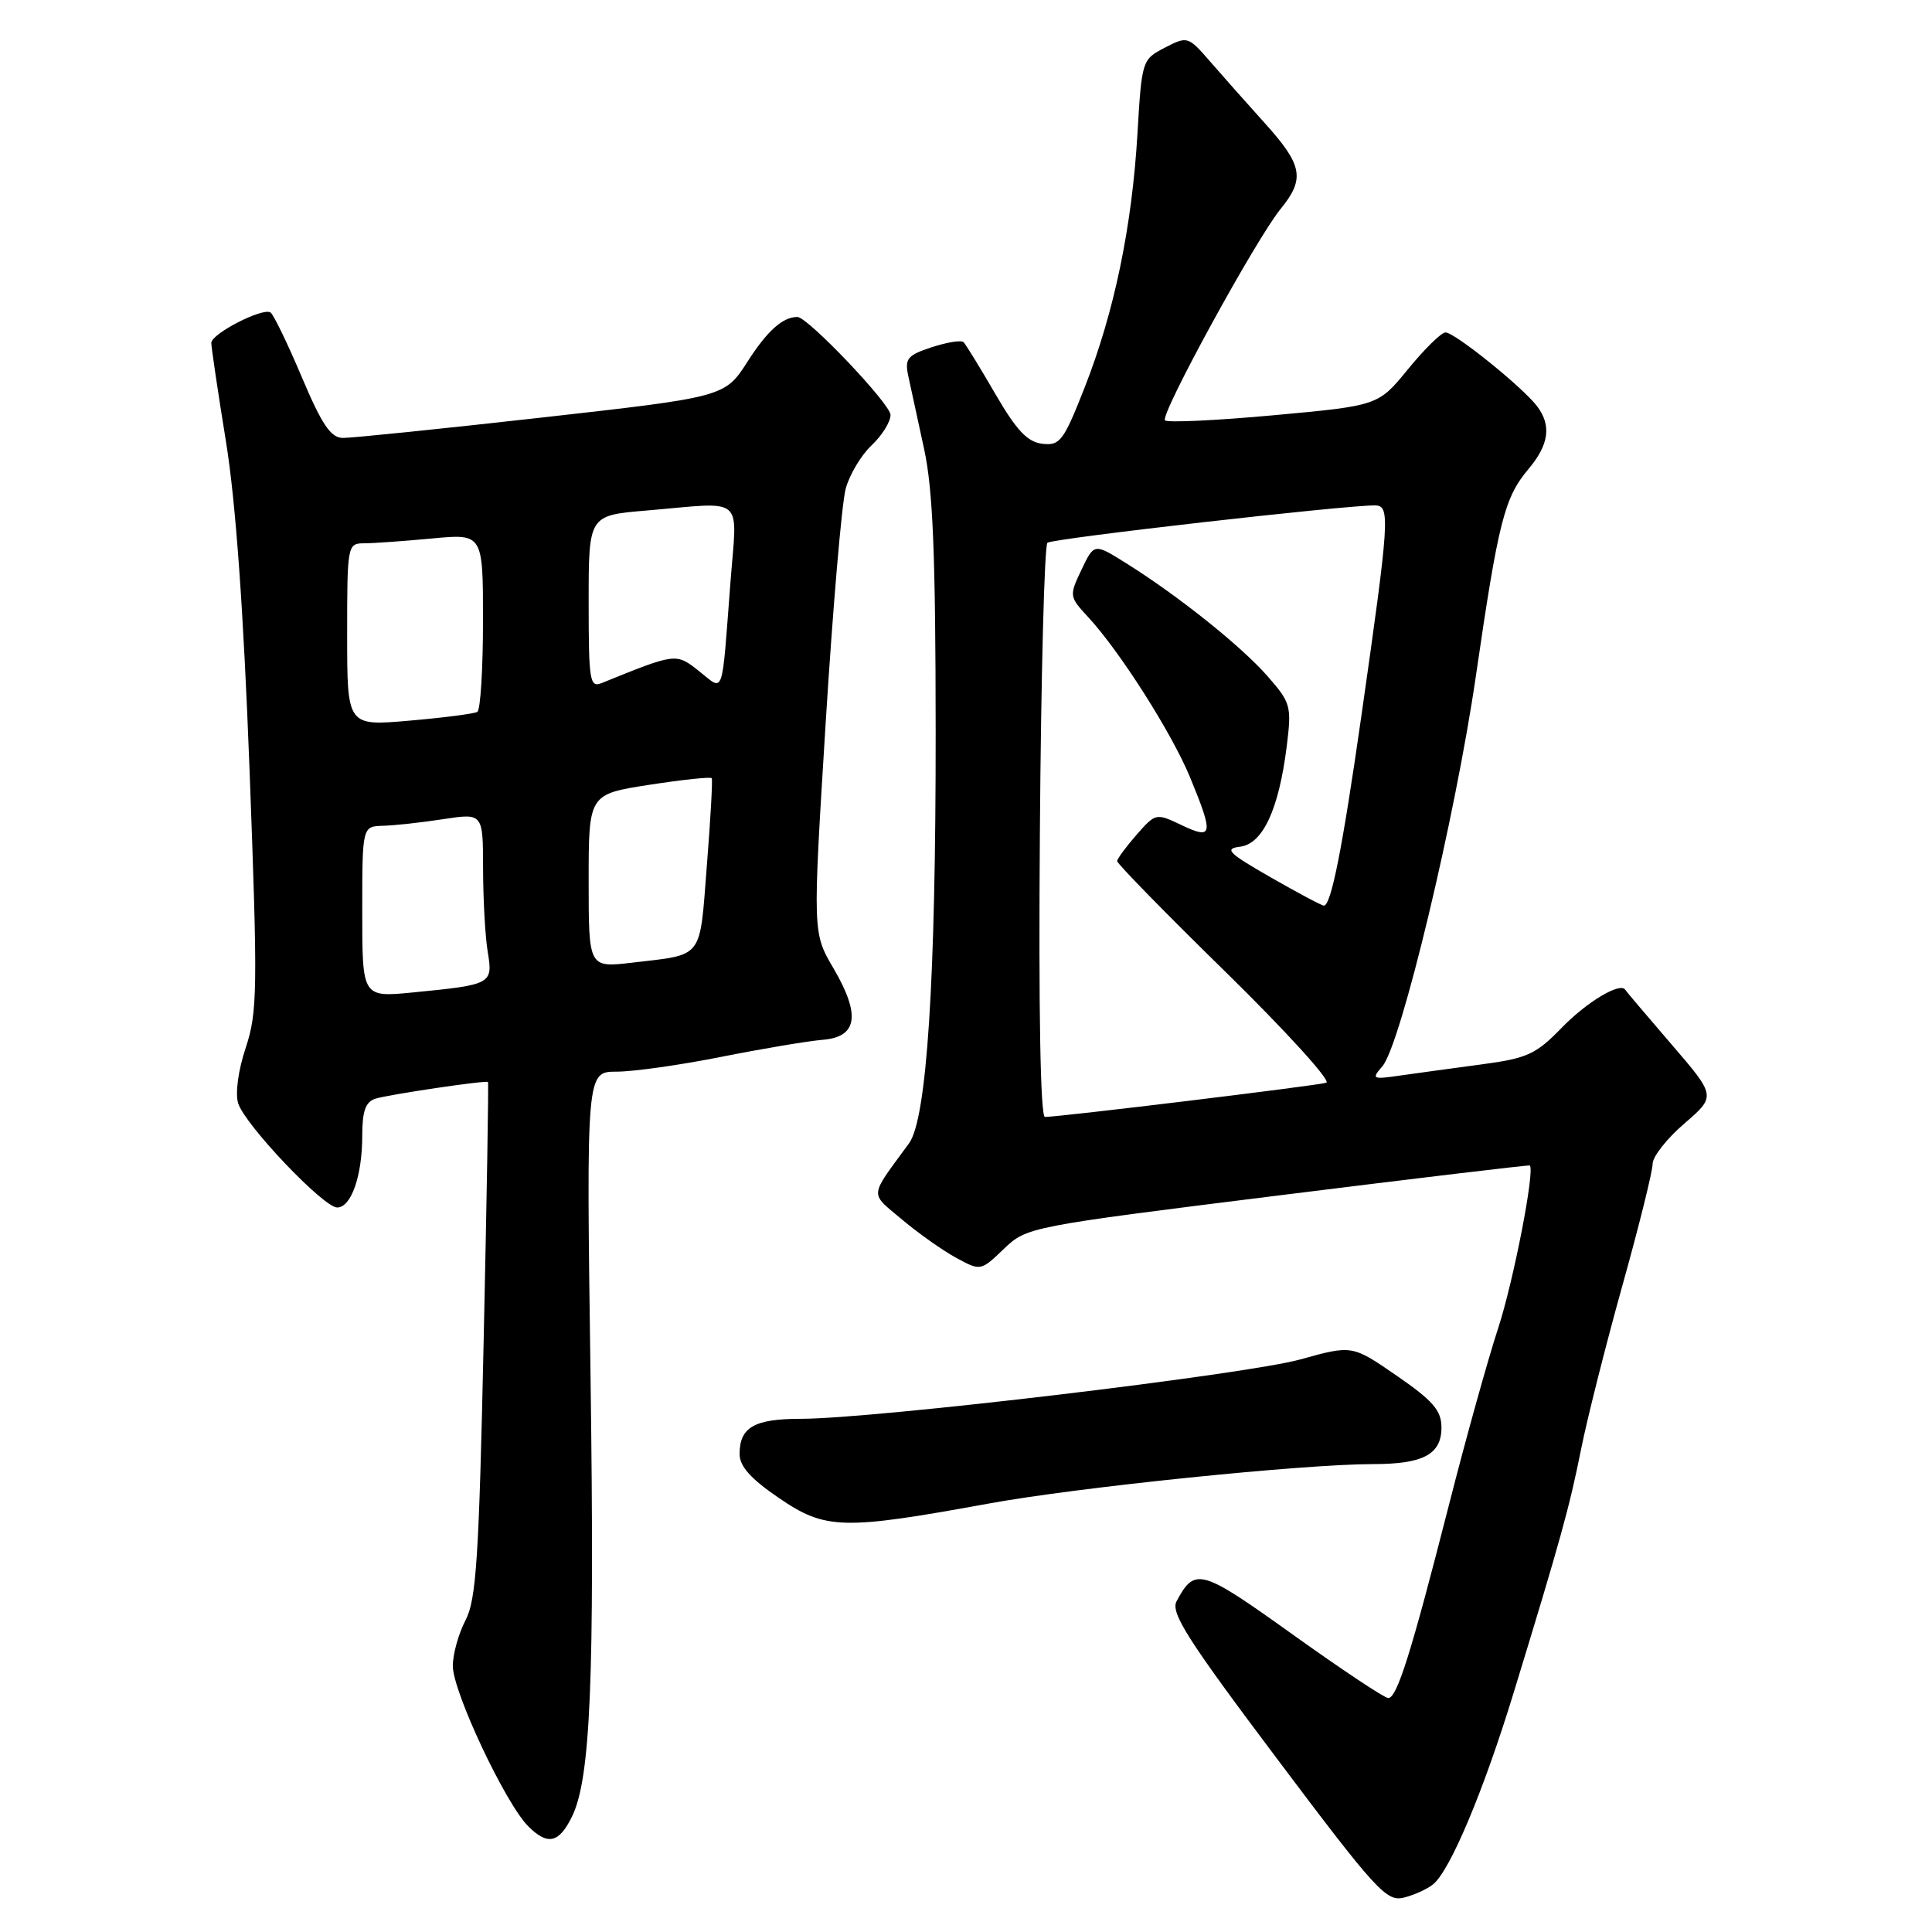 <?xml version="1.0" encoding="UTF-8" standalone="no"?>
<!DOCTYPE svg PUBLIC "-//W3C//DTD SVG 1.1//EN" "http://www.w3.org/Graphics/SVG/1.1/DTD/svg11.dtd" >
<svg xmlns="http://www.w3.org/2000/svg" xmlns:xlink="http://www.w3.org/1999/xlink" version="1.1" viewBox="0 0 256 256">
 <g >
 <path fill="currentColor"
d=" M 189.91 249.67 C 192.16 247.82 196.59 237.29 200.54 224.38 C 206.77 204.04 207.96 199.73 209.48 192.14 C 210.28 188.09 212.76 178.29 214.97 170.36 C 217.19 162.42 218.99 155.16 218.98 154.22 C 218.98 153.27 220.86 150.87 223.18 148.88 C 227.39 145.25 227.39 145.25 221.48 138.38 C 218.22 134.59 215.47 131.35 215.36 131.16 C 214.72 130.09 210.29 132.73 206.95 136.17 C 203.51 139.71 202.38 140.23 196.30 141.04 C 192.56 141.54 187.73 142.20 185.56 142.51 C 181.83 143.05 181.70 142.99 183.17 141.29 C 185.61 138.49 192.84 108.31 195.56 89.58 C 198.55 69.06 199.34 65.94 202.53 62.15 C 205.26 58.91 205.60 56.37 203.66 53.81 C 201.72 51.27 192.68 43.99 191.52 44.05 C 190.96 44.08 188.73 46.27 186.56 48.93 C 182.62 53.75 182.62 53.75 168.79 55.02 C 161.18 55.72 154.69 56.02 154.37 55.70 C 153.67 55.00 166.41 31.70 169.70 27.67 C 172.94 23.69 172.61 21.89 167.63 16.36 C 165.22 13.69 161.93 9.98 160.32 8.12 C 157.43 4.80 157.34 4.77 154.34 6.32 C 151.33 7.88 151.29 8.02 150.72 17.70 C 149.99 30.07 147.65 41.32 143.74 51.30 C 140.93 58.44 140.46 59.08 138.11 58.80 C 136.14 58.57 134.69 57.03 131.88 52.19 C 129.87 48.72 127.97 45.64 127.68 45.34 C 127.38 45.04 125.48 45.35 123.46 46.01 C 120.21 47.08 119.86 47.52 120.36 49.86 C 120.67 51.31 121.61 55.65 122.45 59.50 C 123.62 64.89 123.97 73.49 123.98 97.00 C 124.00 129.92 122.81 148.27 120.45 151.50 C 115.10 158.81 115.18 157.93 119.54 161.61 C 121.72 163.44 124.95 165.72 126.72 166.68 C 129.93 168.42 129.96 168.42 133.01 165.49 C 136.05 162.58 136.32 162.53 169.29 158.42 C 187.55 156.14 202.59 154.35 202.70 154.43 C 203.43 154.95 200.55 169.78 198.51 176.00 C 197.16 180.12 194.21 190.70 191.97 199.50 C 186.96 219.12 185.11 225.00 183.95 225.00 C 183.45 225.00 177.76 221.21 171.29 216.58 C 159.09 207.85 158.34 207.63 155.90 212.18 C 155.09 213.71 157.37 217.29 169.21 233.04 C 182.29 250.45 183.71 252.01 185.99 251.45 C 187.37 251.11 189.13 250.31 189.91 249.67 Z  M 75.80 240.69 C 78.25 235.65 78.80 222.68 78.25 182.40 C 77.69 142.00 77.69 142.00 81.71 142.00 C 83.92 142.00 90.17 141.12 95.61 140.03 C 101.05 138.95 107.08 137.94 109.00 137.78 C 113.63 137.41 114.07 134.50 110.42 128.27 C 107.68 123.60 107.68 123.60 109.40 95.87 C 110.35 80.62 111.54 66.62 112.06 64.75 C 112.57 62.88 114.12 60.29 115.50 59.00 C 116.87 57.71 118.00 55.90 118.00 54.98 C 118.00 53.54 107.03 42.00 105.66 42.00 C 103.72 42.00 101.68 43.82 99.07 47.89 C 96.05 52.60 96.05 52.60 71.77 55.33 C 58.42 56.83 46.57 58.04 45.44 58.03 C 43.82 58.01 42.65 56.27 39.97 49.92 C 38.09 45.48 36.23 41.64 35.84 41.40 C 34.77 40.74 28.00 44.22 28.00 45.44 C 28.00 46.02 28.87 51.90 29.94 58.50 C 31.24 66.53 32.27 80.94 33.07 102.10 C 34.16 131.15 34.12 134.12 32.56 138.83 C 31.56 141.83 31.15 144.89 31.56 146.20 C 32.47 149.06 42.87 160.00 44.68 160.00 C 46.53 160.00 48.00 155.81 48.00 150.50 C 48.00 147.22 48.43 146.00 49.75 145.58 C 51.52 145.03 64.36 143.12 64.66 143.37 C 64.76 143.44 64.50 158.80 64.09 177.50 C 63.47 206.42 63.11 211.98 61.68 214.70 C 60.76 216.46 60.00 219.18 60.00 220.75 C 60.00 224.16 66.97 238.97 69.99 241.99 C 72.57 244.57 74.07 244.23 75.80 240.69 Z  M 131.00 199.23 C 142.81 197.07 172.70 194.00 181.94 194.00 C 188.59 194.00 191.00 192.71 191.00 189.16 C 191.00 186.90 189.90 185.62 185.09 182.30 C 179.17 178.22 179.17 178.22 172.34 180.12 C 165.11 182.14 115.80 188.00 106.11 188.00 C 99.94 188.00 98.00 189.12 98.00 192.67 C 98.00 194.30 99.50 195.97 103.25 198.52 C 109.39 202.70 111.67 202.76 131.00 199.23 Z  M 137.79 110.27 C 137.94 89.51 138.39 72.25 138.79 71.92 C 139.45 71.35 178.37 66.92 182.20 66.97 C 184.24 67.00 184.13 68.68 180.37 95.00 C 177.88 112.41 176.38 120.00 175.42 120.00 C 175.14 120.00 171.97 118.31 168.37 116.25 C 162.74 113.02 162.17 112.46 164.32 112.19 C 167.33 111.82 169.45 107.26 170.50 98.88 C 171.16 93.55 171.04 93.12 167.94 89.58 C 164.44 85.60 156.14 78.96 149.24 74.64 C 144.98 71.97 144.98 71.97 143.31 75.48 C 141.66 78.94 141.67 79.05 144.17 81.75 C 148.37 86.28 155.27 97.13 157.69 103.00 C 160.84 110.64 160.72 111.31 156.58 109.34 C 153.19 107.72 153.13 107.73 150.61 110.60 C 149.21 112.20 148.05 113.77 148.03 114.10 C 148.01 114.43 154.52 121.08 162.49 128.88 C 170.45 136.69 176.42 143.25 175.74 143.47 C 174.54 143.85 140.40 148.00 138.46 148.00 C 137.86 148.00 137.61 133.83 137.79 110.27 Z  M 48.00 120.83 C 48.00 109.50 48.00 109.50 50.75 109.42 C 52.26 109.38 55.86 108.99 58.75 108.54 C 64.00 107.74 64.00 107.74 64.01 115.12 C 64.02 119.18 64.29 124.14 64.63 126.15 C 65.33 130.39 65.15 130.48 54.75 131.50 C 48.00 132.16 48.00 132.16 48.00 120.83 Z  M 78.00 116.74 C 78.00 105.24 78.00 105.24 86.04 103.99 C 90.46 103.31 94.18 102.91 94.31 103.12 C 94.44 103.33 94.15 108.55 93.66 114.72 C 92.68 127.25 93.32 126.43 83.75 127.56 C 78.00 128.23 78.00 128.23 78.00 116.74 Z  M 46.00 84.10 C 46.00 72.22 46.04 72.00 48.25 71.99 C 49.49 71.99 53.54 71.70 57.25 71.35 C 64.00 70.71 64.00 70.71 64.00 82.30 C 64.00 88.67 63.66 94.08 63.25 94.33 C 62.84 94.57 58.79 95.10 54.25 95.49 C 46.00 96.21 46.00 96.21 46.00 84.10 Z  M 78.00 79.75 C 78.00 68.29 78.00 68.29 85.65 67.65 C 98.93 66.52 97.68 65.45 96.78 77.25 C 95.60 92.68 95.99 91.59 92.63 88.93 C 89.56 86.51 89.62 86.50 79.75 90.50 C 78.14 91.16 78.00 90.27 78.00 79.75 Z "/>
</g>
</svg>